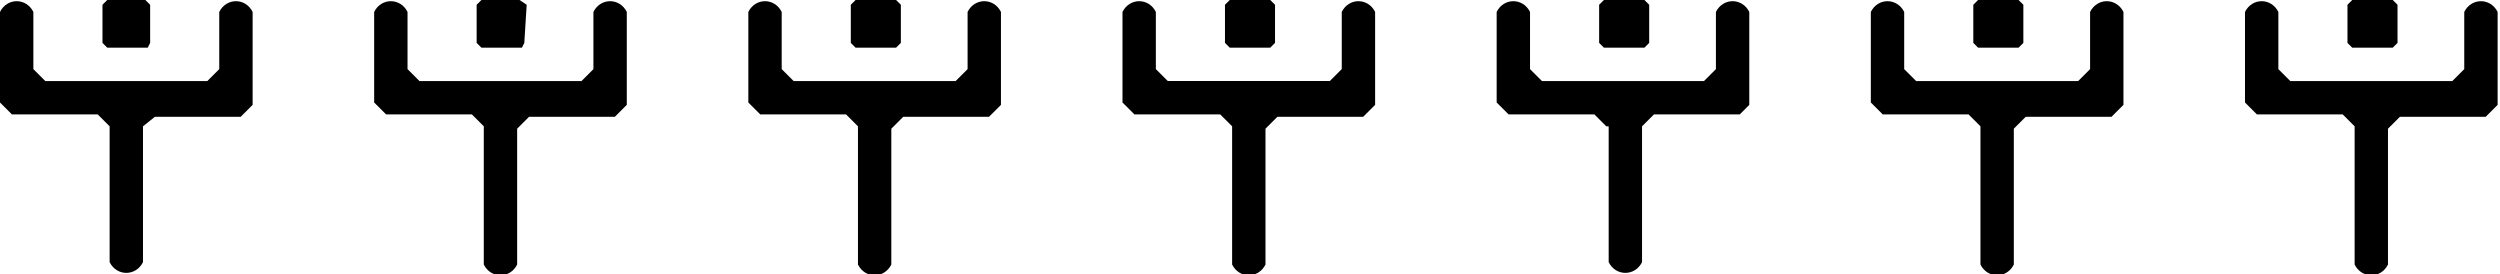 <!-- Generator: Adobe Illustrator 19.1.0, SVG Export Plug-In  -->
<svg version="1.1"
	 xmlns="http://www.w3.org/2000/svg" xmlns:xlink="http://www.w3.org/1999/xlink" xmlns:a="http://ns.adobe.com/AdobeSVGViewerExtensions/3.0/"
	 x="0px" y="0px" width="104.9px" height="11.5px" viewBox="0 0 104.9 11.5" enable-background="new 0 0 104.9 11.5"
	 xml:space="preserve">
<defs>
</defs>
<g>
	<path d="M4.6,5.3L4.1,4.8H0.5L0,4.3V0.5c0.3-0.6,1.1-0.6,1.4,0l0,2.4l0.5,0.5h6.8l0.5-0.5l0-2.4c0.3-0.6,1.1-0.6,1.4,0l0,3.9
		l-0.5,0.5H6.5L6,5.3L6,11c-0.3,0.6-1.1,0.6-1.4,0V5.3z"/>
	<polygon points="6.3,0.2 6.3,1.8 6.2,2 4.5,2 4.3,1.8 4.3,0.2 4.5,0 6.1,0 	"/>
	<path d="M20.3,5.3l-0.5-0.5h-3.6l-0.5-0.5V0.5c0.3-0.6,1.1-0.6,1.4,0l0,2.4l0.5,0.5h6.8l0.5-0.5l0-2.4c0.3-0.6,1.1-0.6,1.4,0l0,3.9
		l-0.5,0.5h-3.6l-0.5,0.5l0,5.7c-0.3,0.6-1.1,0.6-1.4,0V5.3z"/>
	<polygon points="22.1,0.2 22,1.8 21.9,2 20.2,2 20,1.8 20,0.2 20.2,0 21.8,0 	"/>
	<path d="M36,5.3l-0.5-0.5h-3.6l-0.5-0.5V0.5c0.3-0.6,1.1-0.6,1.4,0l0,2.4l0.5,0.5h6.8l0.5-0.5l0-2.4c0.3-0.6,1.1-0.6,1.4,0l0,3.9
		l-0.5,0.5h-3.6l-0.5,0.5l0,5.7c-0.3,0.6-1.1,0.6-1.4,0V5.3z"/>
	<polygon points="37.8,0.2 37.8,1.8 37.6,2 35.9,2 35.7,1.8 35.7,0.2 35.9,0 37.6,0 	"/>
	<path d="M51.7,5.3l-0.5-0.5h-3.6l-0.5-0.5V0.5c0.3-0.6,1.1-0.6,1.4,0l0,2.4L49,3.4h6.8l0.5-0.5l0-2.4c0.3-0.6,1.1-0.6,1.4,0l0,3.9
		l-0.5,0.5h-3.6l-0.5,0.5l0,5.7c-0.3,0.6-1.1,0.6-1.4,0V5.3z"/>
	<polygon points="53.5,0.2 53.5,1.8 53.3,2 51.6,2 51.4,1.8 51.4,0.2 51.6,0 53.3,0 	"/>
	<path d="M67.4,5.3l-0.5-0.5h-3.6l-0.5-0.5V0.5c0.3-0.6,1.1-0.6,1.4,0l0,2.4l0.5,0.5h6.8L72,2.9l0-2.4c0.3-0.6,1.1-0.6,1.4,0l0,3.9
		L73,4.8h-3.6l-0.5,0.5l0,5.7c-0.3,0.6-1.1,0.6-1.4,0V5.3z"/>
	<polygon points="69.2,0.2 69.2,1.8 69,2 67.3,2 67.1,1.8 67.1,0.2 67.3,0 69,0 	"/>
	<path d="M83.1,5.3l-0.5-0.5H79l-0.5-0.5V0.5c0.3-0.6,1.1-0.6,1.4,0l0,2.4l0.5,0.5h6.8l0.5-0.5l0-2.4c0.3-0.6,1.1-0.6,1.4,0l0,3.9
		l-0.5,0.5H85l-0.5,0.5l0,5.7c-0.3,0.6-1.1,0.6-1.4,0V5.3z"/>
	<polygon points="84.9,0.2 84.9,1.8 84.7,2 83,2 82.8,1.8 82.8,0.2 83,0 84.7,0 	"/>
	<path d="M98.8,5.3l-0.5-0.5h-3.6l-0.5-0.5V0.5c0.3-0.6,1.1-0.6,1.4,0l0,2.4l0.5,0.5h6.8l0.5-0.5l0-2.4c0.3-0.6,1.1-0.6,1.4,0l0,3.9
		l-0.5,0.5h-3.6l-0.5,0.5l0,5.7c-0.3,0.6-1.1,0.6-1.4,0V5.3z"/>
	<polygon points="100.6,0.2 100.6,1.8 100.4,2 98.7,2 98.5,1.8 98.5,0.2 98.7,0 100.4,0 	"/>
</g>
</svg>
